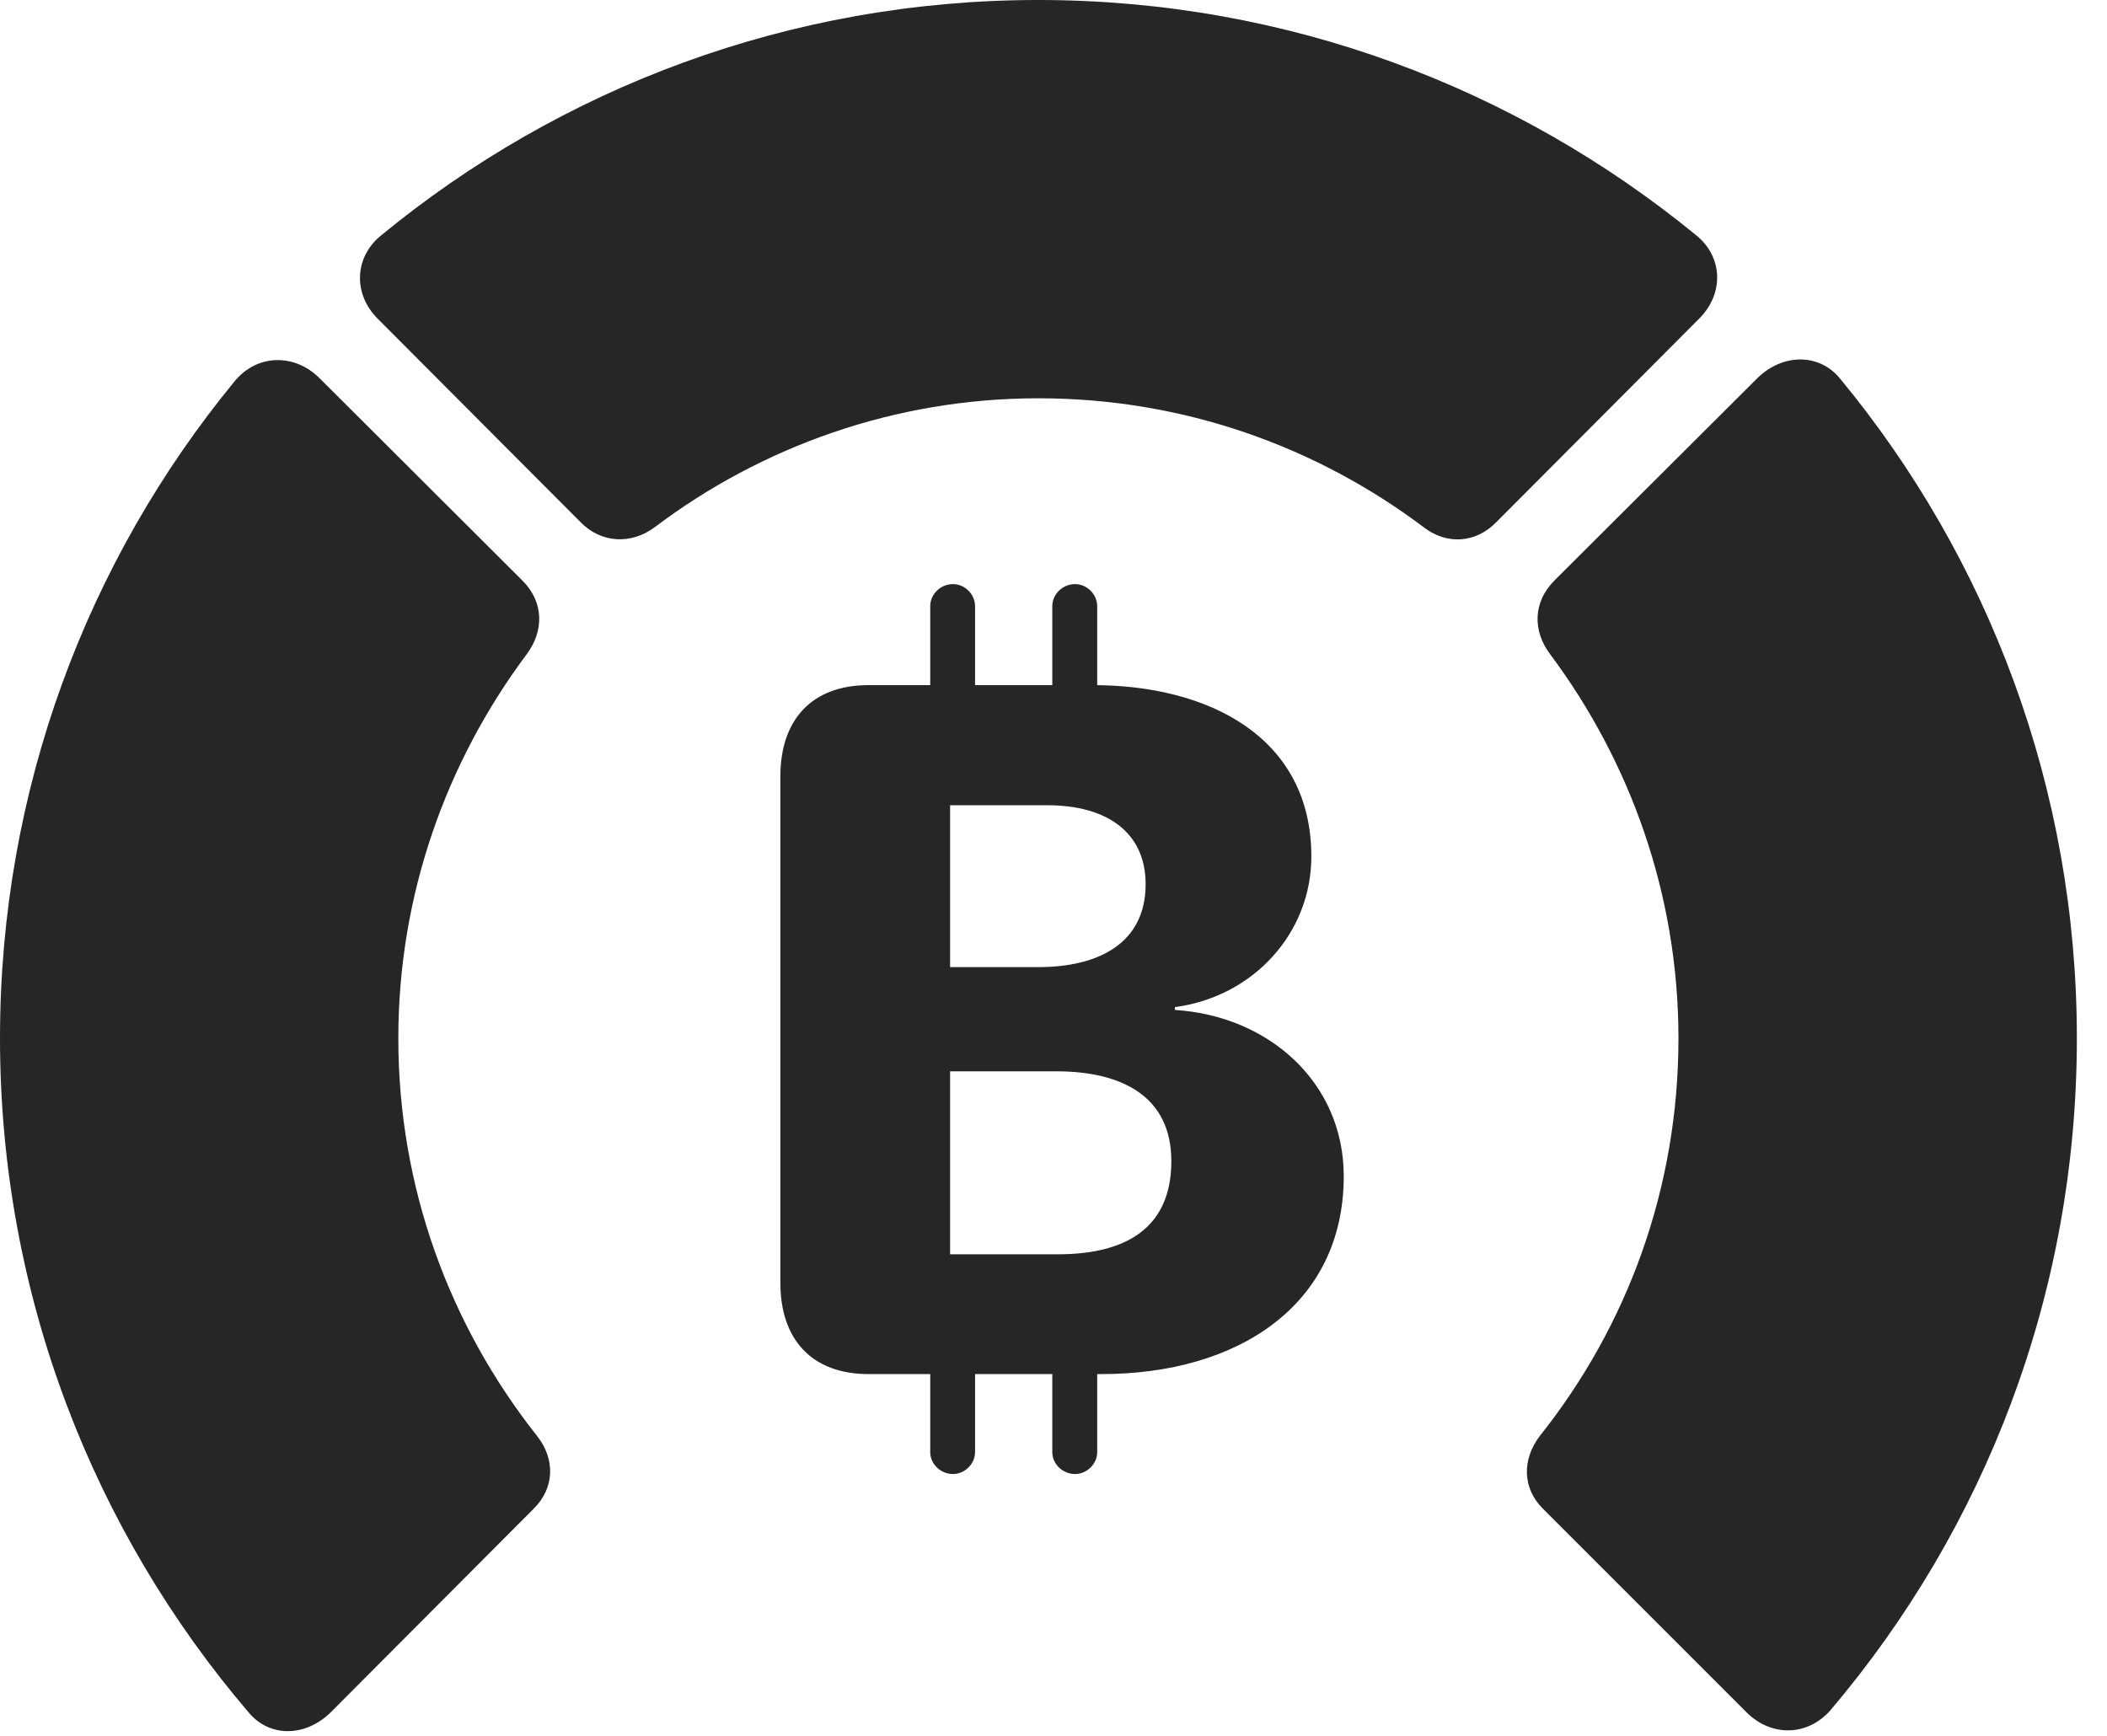 <?xml version="1.0" encoding="UTF-8"?>
<!--Generator: Apple Native CoreSVG 326-->
<!DOCTYPE svg PUBLIC "-//W3C//DTD SVG 1.1//EN" "http://www.w3.org/Graphics/SVG/1.1/DTD/svg11.dtd">
<svg version="1.1" xmlns="http://www.w3.org/2000/svg" xmlns:xlink="http://www.w3.org/1999/xlink"
       viewBox="0 0 25.237 20.793">
       <g>
              <rect height="20.793" opacity="0" width="25.237" x="0" y="0" />
              <path d="M24.876 12.437C24.876 9.446 23.818 6.688 22.038 4.533C21.79 4.231 21.354 4.231 21.049 4.53L18.619 6.953C18.359 7.213 18.357 7.559 18.568 7.838C19.529 9.127 20.104 10.719 20.104 12.437C20.104 14.224 19.499 15.875 18.442 17.203C18.231 17.481 18.233 17.823 18.476 18.068L20.92 20.512C21.212 20.804 21.646 20.804 21.926 20.485C23.766 18.315 24.876 15.512 24.876 12.437Z"
                     fill="currentColor" fill-opacity="0.85" />
              <path d="M12.437 4.771C14.175 4.771 15.773 5.349 17.065 6.325C17.334 6.526 17.678 6.507 17.923 6.254L20.345 3.824C20.652 3.525 20.642 3.076 20.311 2.814C18.166 1.058 15.422 0 12.437 0C9.454 0 6.71 1.058 4.572 2.814C4.241 3.076 4.224 3.525 4.53 3.824L6.953 6.254C7.198 6.507 7.559 6.526 7.841 6.316C9.122 5.349 10.719 4.771 12.437 4.771Z"
                     fill="currentColor" fill-opacity="0.85" />
              <path d="M0 12.437C0 15.519 1.125 18.345 2.98 20.515C3.235 20.819 3.664 20.804 3.961 20.512L6.397 18.068C6.641 17.823 6.653 17.481 6.434 17.203C5.384 15.875 4.771 14.224 4.771 12.437C4.771 10.719 5.345 9.127 6.308 7.838C6.517 7.559 6.517 7.213 6.256 6.953L3.827 4.53C3.527 4.231 3.078 4.239 2.808 4.57C1.05 6.71 0 9.454 0 12.437Z"
                     fill="currentColor" fill-opacity="0.85" />
              <path d="M10.403 16.46L13.193 16.46C14.835 16.46 16.095 15.629 16.095 14.09C16.095 12.967 15.197 12.169 14.073 12.098L14.073 12.064C15.023 11.937 15.707 11.167 15.707 10.261C15.707 8.824 14.47 8.207 13.091 8.207L10.403 8.207C9.722 8.207 9.347 8.624 9.347 9.3L9.347 15.367C9.347 16.043 9.722 16.46 10.403 16.46ZM11.38 11.585L11.38 9.646L12.547 9.646C13.253 9.646 13.722 9.967 13.722 10.592C13.722 11.303 13.152 11.585 12.438 11.585ZM11.38 15.025L11.38 12.833L12.649 12.833C13.434 12.833 14.03 13.13 14.03 13.909C14.03 14.71 13.487 15.025 12.672 15.025ZM11.142 9.124L11.679 9.124L11.679 7.262C11.679 7.119 11.557 6.997 11.414 6.997C11.264 6.997 11.142 7.119 11.142 7.262ZM12.604 9.124L13.142 9.124L13.142 7.262C13.142 7.119 13.02 6.997 12.877 6.997C12.726 6.997 12.604 7.119 12.604 7.262ZM11.142 15.526L11.142 17.395C11.142 17.535 11.264 17.657 11.414 17.657C11.557 17.657 11.679 17.535 11.679 17.395L11.679 15.526ZM12.604 15.526L12.604 17.395C12.604 17.535 12.726 17.657 12.877 17.657C13.02 17.657 13.142 17.535 13.142 17.395L13.142 15.526Z"
                     fill="currentColor" fill-opacity="0.85" />
       </g>
</svg>